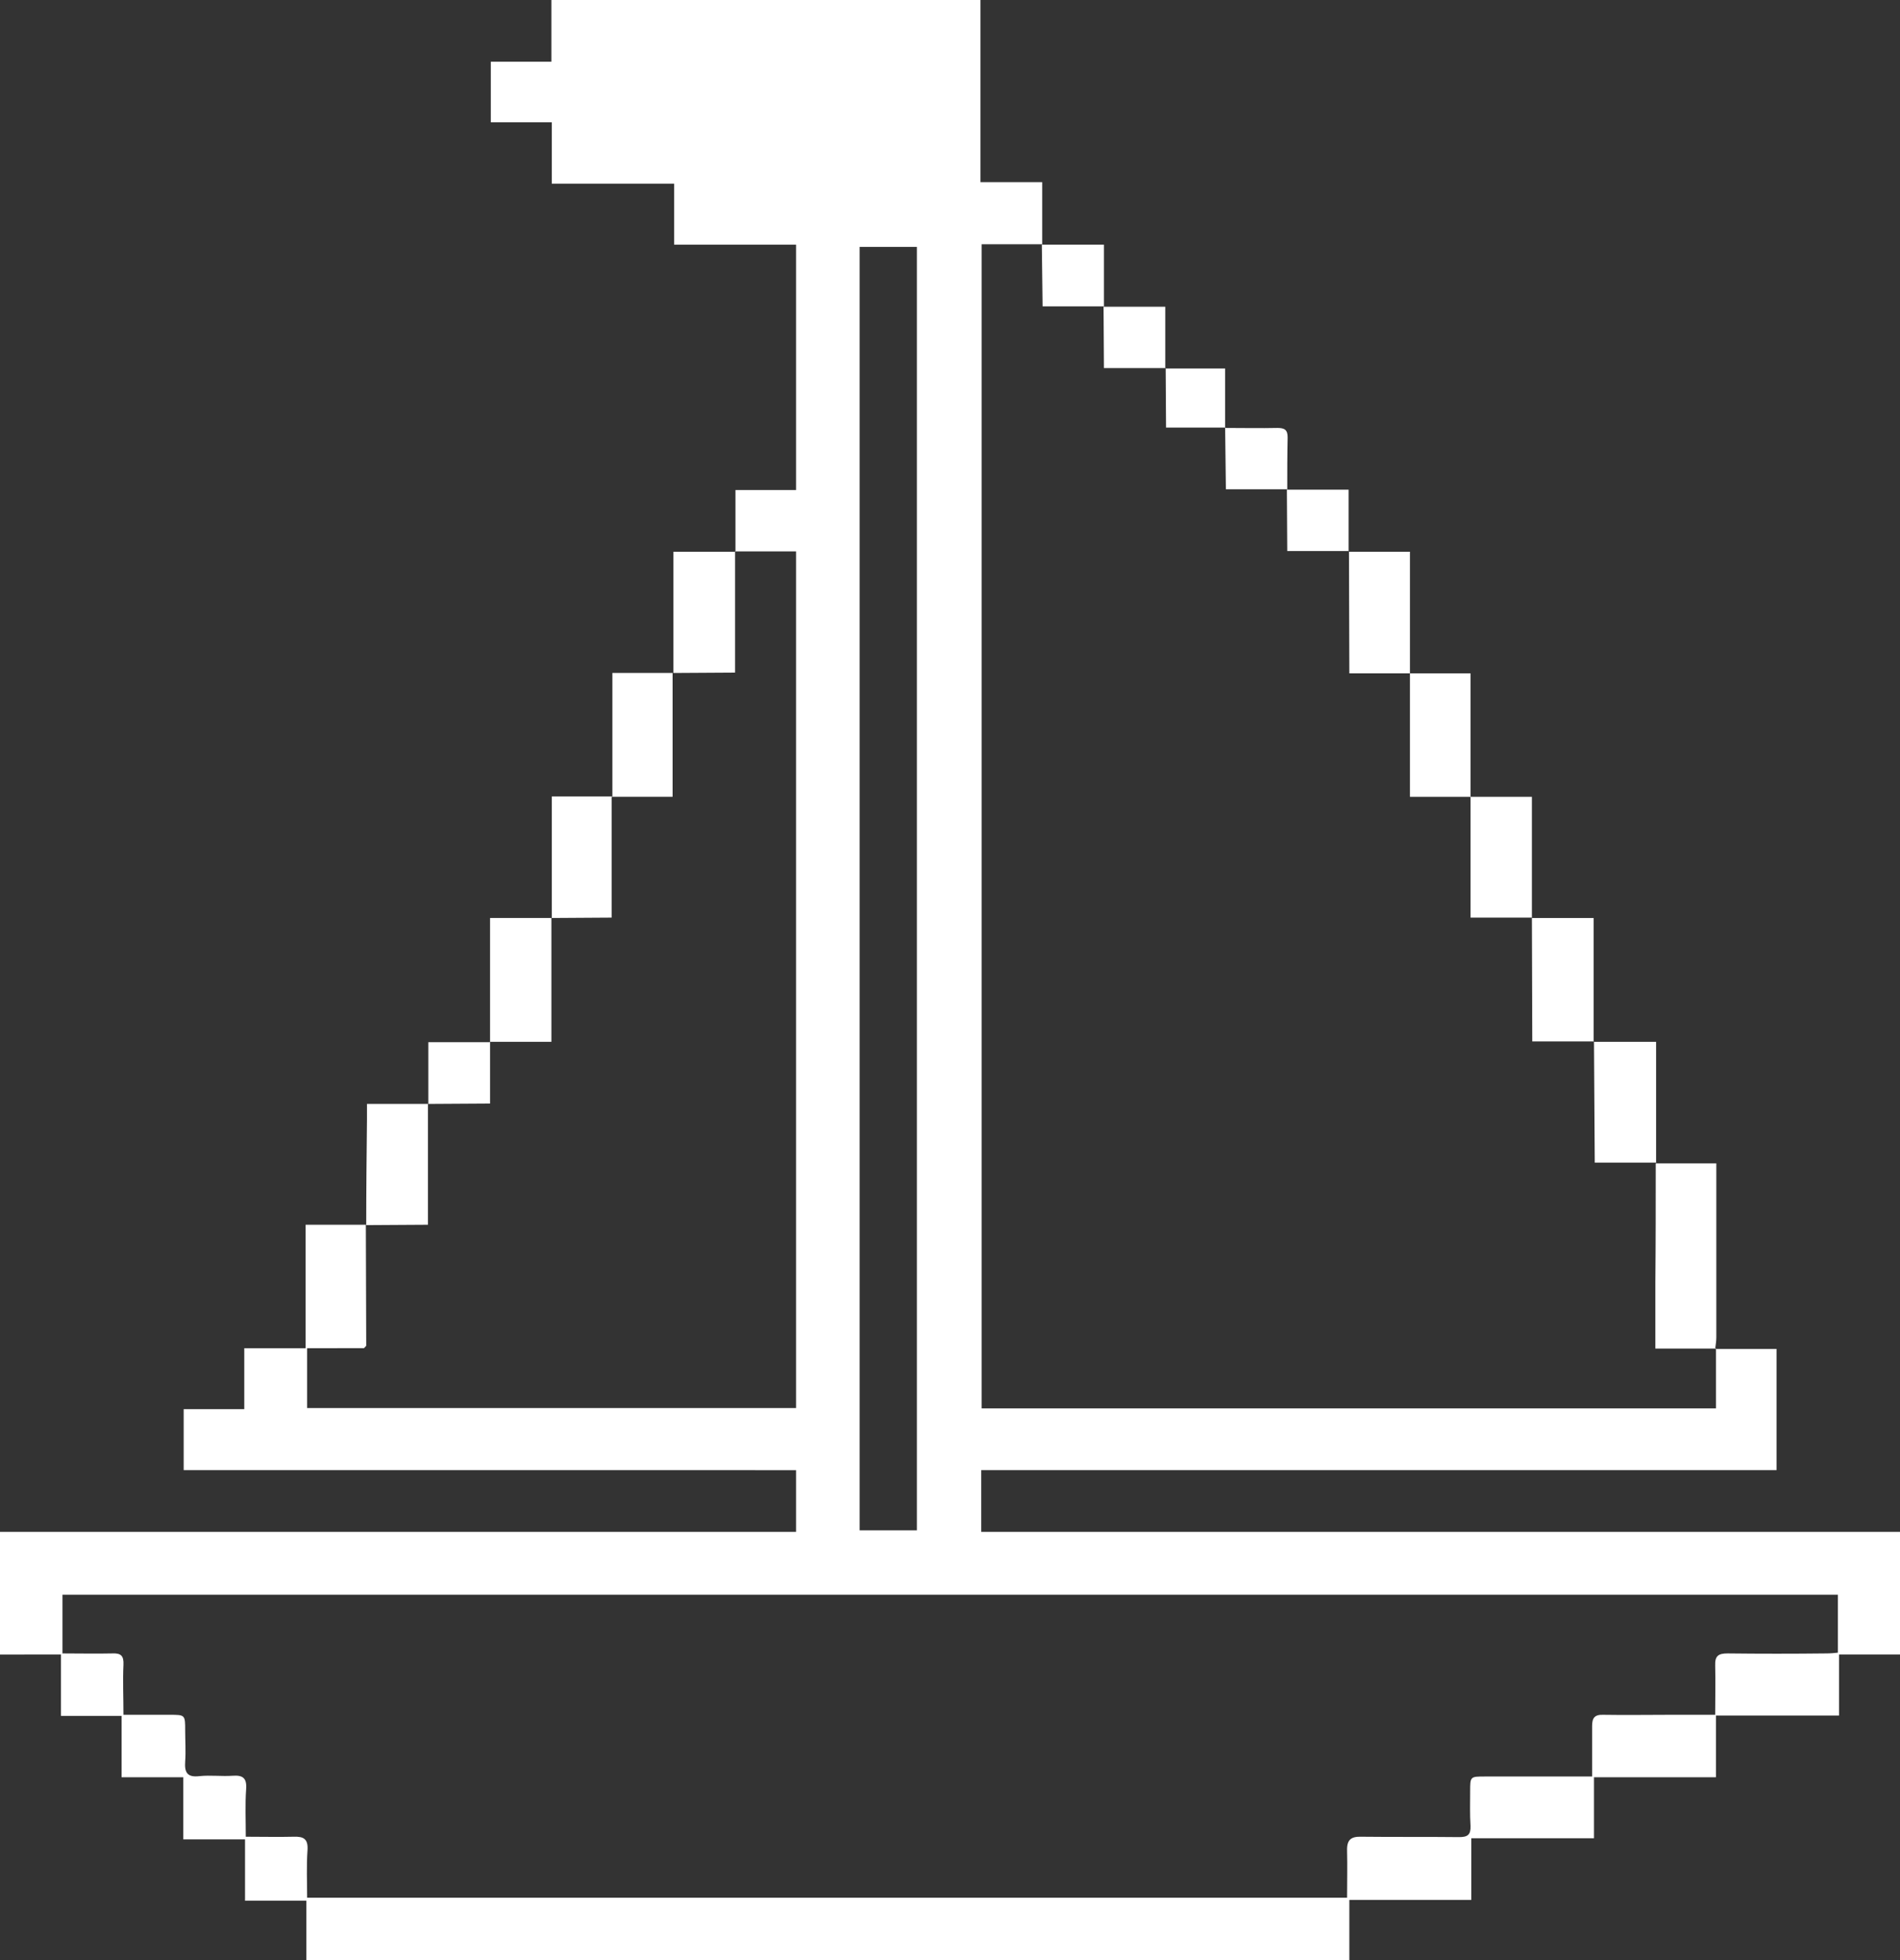 <?xml version="1.0" encoding="utf-8"?>
<!-- Generator: Adobe Illustrator 26.2.1, SVG Export Plug-In . SVG Version: 6.00 Build 0)  -->
<svg version="1.1" id="Layer_1" xmlns="http://www.w3.org/2000/svg" xmlns:xlink="http://www.w3.org/1999/xlink" x="0px" y="0px"
	 viewBox="0 0 504.8 520.8" style="enable-background:new 0 0 504.8 520.8;" xml:space="preserve">
<rect x="0" y="0" width="504.8" height="520.8" fill="#333333" stroke="none"/>
<style type="text/css">
	.st0{fill:#FFFFFF;}
</style>
<g id="Layer_2_00000051354383802993539530000013900994876187125384_">
	<g id="Layer_1-2">
		<g id="DtY53N">
			<path class="st0" d="M455.7,358.4H472v32.2H260.7V407h244.1v32.6h-16.2v16.2h-32.7v16.4h-32.4v16.2h-32.6v16.4h-32.4v16H81.4V505
				H65.1v-16.3H48.7v-16.5H32.3v-16.3H16.2v-16.3H0v-32.6h211.5v-16.4H48.8v-16.2h16.1v-16.2h16.3v-32.8h16.1l-0.1-0.1
				c0,10.7,0.1,21.5,0.1,32.2c0,0.1-0.2,0.3-0.6,0.7H81.6v15.9h129.9V146.5h-16.2l0.1,0.1v-16.4h16.1V65h-32.4V48.8h-32.5V32.5
				h-16.2V16.4h16.1V0h114v48.4h16.4V65l0.1-0.1h-16.2v309.3h195.1v-16L455.7,358.4z M65.3,488c4.5,0,8.6,0.1,12.7,0
				c2.7-0.1,3.9,0.6,3.7,3.6c-0.3,4.2-0.1,8.4-0.1,12.6h276.3c0-4.3,0.1-8.3,0-12.4c-0.1-3,1-3.9,3.9-3.8c8.6,0.1,17.2,0,25.9,0.1
				c2.2,0,3.1-0.6,3-3c-0.2-3-0.1-6.1-0.1-9.1c0-4,0-4,3.9-4H423c0-4.7,0-9.1,0-13.4c0-2.1,0.6-3.1,3-3c5.9,0.1,11.8,0,17.6,0h12.1
				c0-4.6,0.1-8.8,0-13.1c-0.1-2.6,0.9-3.2,3.3-3.2c8.7,0.1,17.4,0.1,26.2,0c1.1,0,2.1-0.1,3.1-0.2v-15.4H16.6v15.6
				c4.6,0,9,0.1,13.3,0c2.3-0.1,3,0.7,2.9,3c-0.2,4.3,0,8.6,0,13.3h12.3c4.1,0,4.1,0,4.1,4.2c0,2.7,0.2,5.5,0,8.2
				c-0.2,2.9,0.5,4.3,3.8,3.9c2.9-0.3,5.9,0.1,8.8-0.1c2.7-0.2,3.8,0.6,3.6,3.5C65.1,479.4,65.3,483.4,65.3,488z M228.4,65.6v341
				h15.2v-341L228.4,65.6z"/>
			<path class="st0" d="M146.6,243.9v-32.3h16.1v-32.8h16.1l-0.1-0.1v33h-16.2v32.1L146.6,243.9L146.6,243.9z"/>
			<path class="st0" d="M358.4,146.6h16.2v32.3h16.1v32.9l0.1-0.1h-16.2v-32.8h-16.1L358.4,146.6L358.4,146.6z"/>
			<path class="st0" d="M439.9,309.1H456v4.1c0,14.1,0,28.2,0,42.2c0,1-0.2,2-0.3,3l0.1-0.1h-16c0-6.2,0-11.9,0-17.7
				C439.9,330.1,439.9,319.5,439.9,309.1L439.9,309.1z"/>
			<path class="st0" d="M407,243.9h16.4v32.9l0.1-0.1h-16.4L407,243.9L407,243.9z"/>
			<path class="st0" d="M130.2,276.8v-32.9h16.4h-0.1v32.9L130.2,276.8L130.2,276.8z"/>
			<path class="st0" d="M178.9,178.8v-32.2h16.5l-0.1-0.1v32.2L178.9,178.8L178.9,178.8z"/>
			<path class="st0" d="M390.6,211.7H407v32.2l0.1-0.1h-16.4v-32.2L390.6,211.7z"/>
			<path class="st0" d="M423.5,276.8h16.5v32.2l0.1-0.1h-16.4L423.5,276.8L423.5,276.8z"/>
			<path class="st0" d="M97.3,325.5c0-9.4,0.1-18.8,0.2-28.1c0-1.3,0-2.6,0-4.1h16.3l-0.1-0.1v32.2L97.3,325.5L97.3,325.5z"/>
			<path class="st0" d="M276.8,65h16.5v16.5l0.1-0.1h-16.4L276.8,65L276.8,65z"/>
			<path class="st0" d="M293.2,81.5h16.4v16.4l0.1-0.1h-16.4L293.2,81.5L293.2,81.5z"/>
			<path class="st0" d="M341.9,130.1h16.4v16.4l0.1-0.1H342L341.9,130.1L341.9,130.1z"/>
			<path class="st0" d="M113.8,293.3v-16.4h16.5l-0.1-0.1v16.4L113.8,293.3L113.8,293.3z"/>
			<path class="st0" d="M325.5,113.7c4.6,0,9.3,0.1,13.9,0c1.9,0,2.7,0.5,2.7,2.5c-0.1,4.6-0.1,9.2-0.1,13.9l0.1-0.1h-16.4
				L325.5,113.7L325.5,113.7z"/>
			<path class="st0" d="M309.7,97.9h15.8v15.8l0.1-0.1h-15.8L309.7,97.9L309.7,97.9z"/>
		</g>
	</g>
</g>
</svg>
